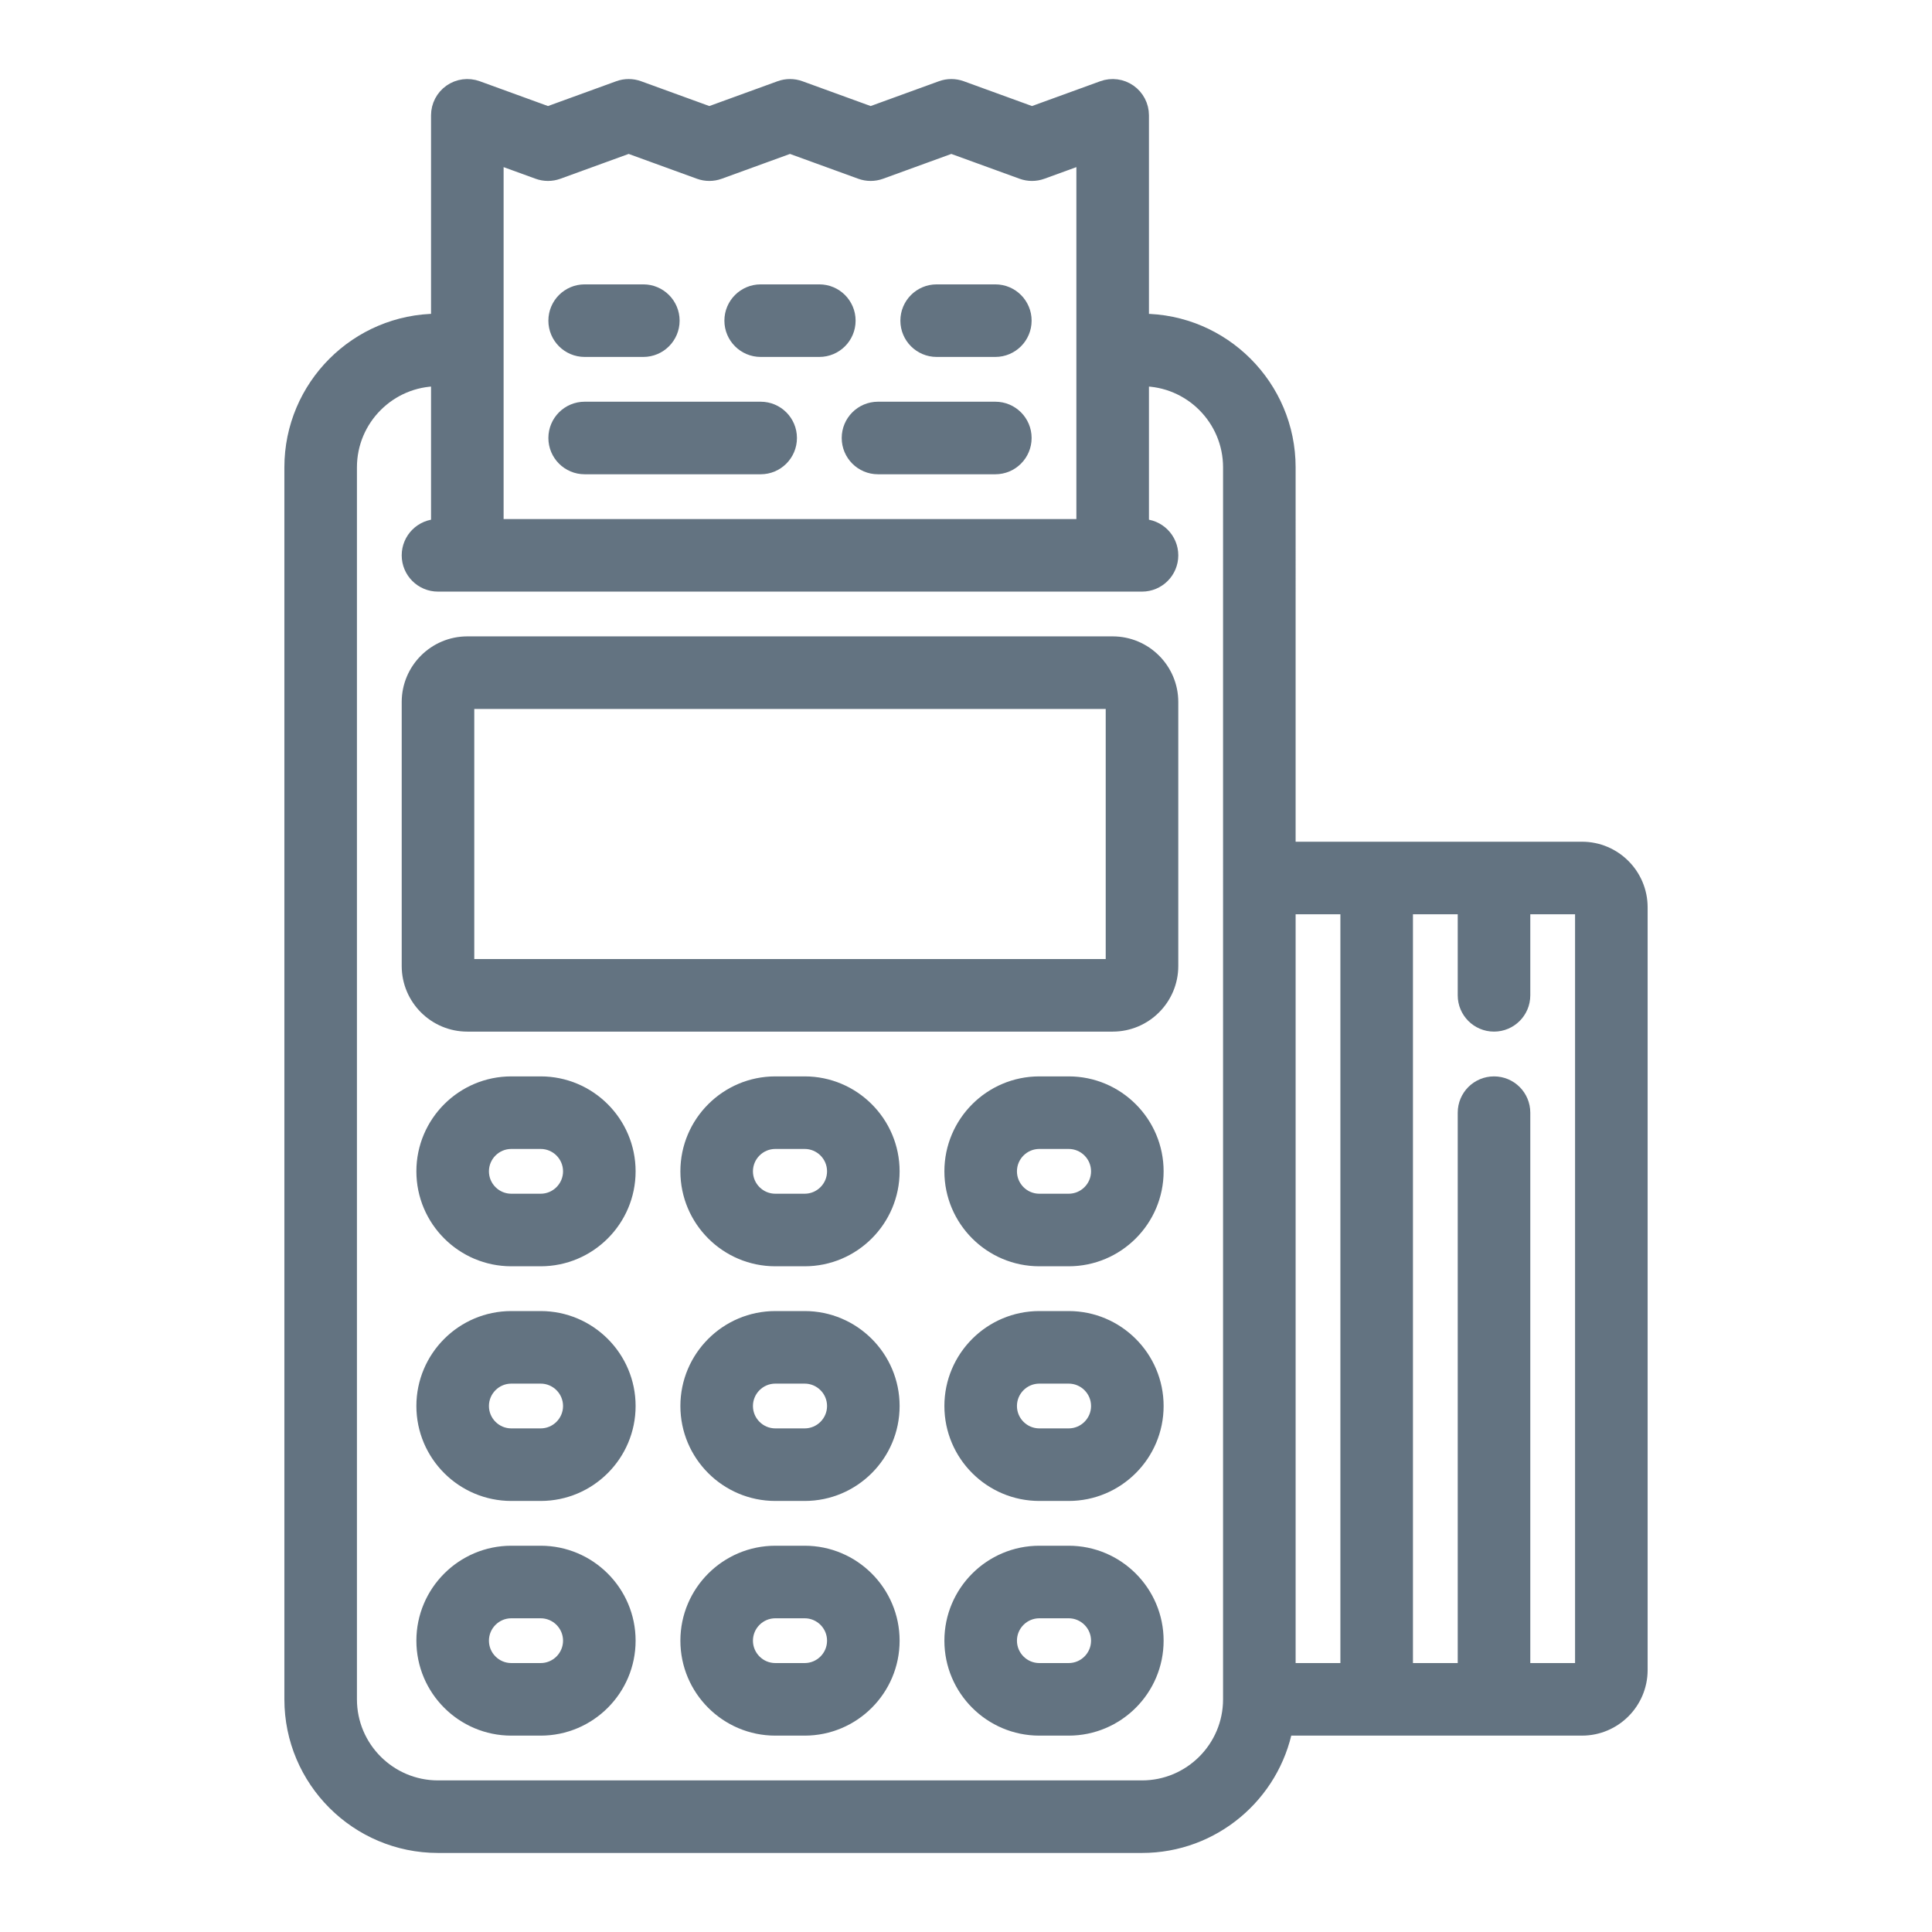 <svg fill="#637381" height="200px" width="200px" version="1.1" id="Layer_1" xmlns="http://www.w3.org/2000/svg" xmlns:xlink="http://www.w3.org/1999/xlink" viewBox="-25.6 -25.6 563.20 563.20" xml:space="preserve" stroke="#637381" stroke-width="5.12"><g id="SVGRepo_bgCarrier" stroke-width="0"></g><g id="SVGRepo_tracerCarrier" stroke-linecap="round" stroke-linejoin="round"></g><g id="SVGRepo_iconCarrier"> <g> <g> <path d="M264.551,94.063h-34.206c-4.427,0-8.017,3.589-8.017,8.017s3.589,8.017,8.017,8.017h34.206 c4.427,0,8.017-3.589,8.017-8.017S268.979,94.063,264.551,94.063z"></path> </g> </g> <g> <g> <path d="M196.142,94.063h-51.307c-4.427,0-8.017,3.589-8.017,8.017s3.589,8.017,8.017,8.017h51.307 c4.427,0,8.017-3.589,8.017-8.017S200.569,94.063,196.142,94.063z"></path> </g> </g> <g> <g> <path d="M264.551,59.858h-17.104c-4.427,0-8.017,3.589-8.017,8.017s3.589,8.017,8.017,8.017h17.104 c4.427,0,8.017-3.589,8.017-8.017S268.979,59.858,264.551,59.858z"></path> </g> </g> <g> <g> <path d="M213.243,59.858h-17.097c-4.427,0-8.017,3.589-8.017,8.017s3.589,8.017,8.017,8.017h17.097 c4.427,0,8.017-3.589,8.017-8.017S217.671,59.858,213.243,59.858z"></path> </g> </g> <g> <g> <path d="M161.939,59.858h-17.103c-4.427,0-8.017,3.589-8.017,8.017s3.589,8.017,8.017,8.017h17.103 c4.427,0,8.017-3.589,8.017-8.017S166.366,59.858,161.939,59.858z"></path> </g> </g> <g> <g> <path d="M435.574,222.33h-86.046V110.631c0-23.281-18.941-42.221-42.221-42.221h-0.534V8.017c0-2.615-1.275-5.065-3.417-6.566 c-2.142-1.501-4.882-1.862-7.339-0.967L275.24,8.038l-20.776-7.555c-1.769-0.643-3.71-0.643-5.479,0l-20.776,7.555l-20.776-7.555 c-1.769-0.643-3.71-0.643-5.479,0l-20.776,7.555l-20.776-7.555c-1.769-0.643-3.71-0.643-5.479,0l-20.776,7.555L113.37,0.483 c-2.456-0.894-5.196-0.533-7.339,0.967c-2.142,1.501-3.417,3.952-3.417,6.566v60.392h-0.534 c-23.281,0-42.221,18.941-42.221,42.221v359.148c0,23.281,18.941,42.221,42.221,42.221h205.228 c20.54,0,37.691-14.745,41.448-34.205h86.819c9.136,0,16.568-7.432,16.568-16.568v-222.33 C452.142,229.762,444.71,222.33,435.574,222.33z M118.647,19.463l12.759,4.639c1.769,0.643,3.71,0.643,5.479,0l20.776-7.555 l20.776,7.555c1.769,0.643,3.71,0.643,5.479,0l20.776-7.555l20.776,7.555c1.769,0.643,3.71,0.643,5.479,0l20.776-7.555 l20.776,7.555c1.769,0.643,3.71,0.643,5.479,0l12.759-4.639v108.805H118.647V19.463z M333.495,469.779 c0,14.44-11.748,26.188-26.188,26.188H102.079c-14.44,0-26.188-11.748-26.188-26.188V110.631c0-14.44,11.748-26.188,26.188-26.188 h0.534v43.825h-0.534c-4.427,0-8.017,3.589-8.017,8.017s3.589,8.017,8.017,8.017h205.228c4.427,0,8.017-3.589,8.017-8.017 s-3.589-8.017-8.017-8.017h-0.534V84.443h0.534c14.44,0,26.188,11.748,26.188,26.188V469.779z M367.699,461.762h-18.171V238.364 h18.171V461.762z M436.109,461.228c0,0.294-0.239,0.534-0.534,0.534h-17.637V298.755c0-4.428-3.589-8.017-8.017-8.017 c-4.427,0-8.017,3.588-8.017,8.017v163.007h-18.171V238.364h18.171v26.185c0,4.427,3.589,8.017,8.017,8.017 c4.427,0,8.017-3.589,8.017-8.017v-26.185h17.637c0.295,0,0.534,0.24,0.534,0.534V461.228z"></path> </g> </g> <g> <g> <path d="M208.969,290.739h-8.551c-13.851,0-25.119,11.268-25.119,25.119c0,13.851,11.268,25.119,25.119,25.119h8.551 c13.851,0,25.119-11.268,25.119-25.119C234.088,302.008,222.82,290.739,208.969,290.739z M208.969,324.944h-8.551 c-5.01,0-9.086-4.076-9.086-9.086c0-5.01,4.076-9.086,9.086-9.086h8.551c5.01,0,9.086,4.076,9.086,9.086 C218.054,320.868,213.979,324.944,208.969,324.944z"></path> </g> </g> <g> <g> <path d="M208.969,359.148h-8.551c-13.851,0-25.119,11.268-25.119,25.119c0,13.851,11.268,25.119,25.119,25.119h8.551 c13.851,0,25.119-11.268,25.119-25.119C234.088,370.417,222.82,359.148,208.969,359.148z M208.969,393.353h-8.551 c-5.01,0-9.086-4.076-9.086-9.086c0-5.01,4.076-9.086,9.086-9.086h8.551c5.01,0,9.086,4.076,9.086,9.086 C218.054,389.277,213.979,393.353,208.969,393.353z"></path> </g> </g> <g> <g> <path d="M208.969,427.558h-8.551c-13.851,0-25.119,11.268-25.119,25.119c0,13.851,11.268,25.119,25.119,25.119h8.551 c13.851,0,25.119-11.268,25.119-25.119C234.088,438.826,222.82,427.558,208.969,427.558z M208.969,461.762h-8.551 c-5.01,0-9.086-4.076-9.086-9.086c0-5.01,4.076-9.086,9.086-9.086h8.551c5.01,0,9.086,4.076,9.086,9.086 C218.054,457.687,213.979,461.762,208.969,461.762z"></path> </g> </g> <g> <g> <path d="M285.929,290.739h-8.551c-13.851,0-25.119,11.268-25.119,25.119c0,13.851,11.268,25.119,25.119,25.119h8.551 c13.851,0,25.119-11.268,25.119-25.119C311.048,302.008,299.78,290.739,285.929,290.739z M285.929,324.944h-8.551 c-5.01,0-9.086-4.076-9.086-9.086c0-5.01,4.076-9.086,9.086-9.086h8.551c5.01,0,9.086,4.076,9.086,9.086 C295.015,320.868,290.939,324.944,285.929,324.944z"></path> </g> </g> <g> <g> <path d="M285.929,359.148h-8.551c-13.851,0-25.119,11.268-25.119,25.119c0,13.851,11.268,25.119,25.119,25.119h8.551 c13.851,0,25.119-11.268,25.119-25.119C311.048,370.417,299.78,359.148,285.929,359.148z M285.929,393.353h-8.551 c-5.01,0-9.086-4.076-9.086-9.086c0-5.01,4.076-9.086,9.086-9.086h8.551c5.01,0,9.086,4.076,9.086,9.086 C295.015,389.277,290.939,393.353,285.929,393.353z"></path> </g> </g> <g> <g> <path d="M285.929,427.558h-8.551c-13.851,0-25.119,11.268-25.119,25.119c0,13.851,11.268,25.119,25.119,25.119h8.551 c13.851,0,25.119-11.268,25.119-25.119C311.048,438.826,299.78,427.558,285.929,427.558z M285.929,461.762h-8.551 c-5.01,0-9.086-4.076-9.086-9.086c0-5.01,4.076-9.086,9.086-9.086h8.551c5.01,0,9.086,4.076,9.086,9.086 C295.015,457.687,290.939,461.762,285.929,461.762z"></path> </g> </g> <g> <g> <path d="M132.008,290.739h-8.551c-13.851,0-25.119,11.268-25.119,25.119c0,13.851,11.268,25.119,25.119,25.119h8.551 c13.851,0,25.119-11.268,25.119-25.119C157.127,302.008,145.859,290.739,132.008,290.739z M132.008,324.944h-8.551 c-5.01,0-9.086-4.076-9.086-9.086c0-5.01,4.076-9.086,9.086-9.086h8.551c5.01,0,9.086,4.076,9.086,9.086 C141.094,320.868,137.018,324.944,132.008,324.944z"></path> </g> </g> <g> <g> <path d="M132.008,359.148h-8.551c-13.851,0-25.119,11.268-25.119,25.119c0,13.851,11.268,25.119,25.119,25.119h8.551 c13.851,0,25.119-11.268,25.119-25.119C157.127,370.417,145.859,359.148,132.008,359.148z M132.008,393.353h-8.551 c-5.01,0-9.086-4.076-9.086-9.086c0-5.01,4.076-9.086,9.086-9.086h8.551c5.01,0,9.086,4.076,9.086,9.086 C141.094,389.277,137.018,393.353,132.008,393.353z"></path> </g> </g> <g> <g> <path d="M132.008,427.558h-8.551c-13.851,0-25.119,11.268-25.119,25.119c0,13.851,11.268,25.119,25.119,25.119h8.551 c13.851,0,25.119-11.268,25.119-25.119C157.127,438.826,145.859,427.558,132.008,427.558z M132.008,461.762h-8.551 c-5.01,0-9.086-4.076-9.086-9.086c0-5.01,4.076-9.086,9.086-9.086h8.551c5.01,0,9.086,4.076,9.086,9.086 C141.094,457.687,137.018,461.762,132.008,461.762z"></path> </g> </g> <g> <g> <path d="M298.756,162.472H110.631c-9.136,0-16.568,7.432-16.568,16.568V256c0,9.136,7.432,16.568,16.568,16.568h188.125 c9.136,0,16.568-7.432,16.568-16.568v-76.96C315.324,169.904,307.892,162.472,298.756,162.472z M299.29,256 c0,0.294-0.239,0.534-0.534,0.534H110.631c-0.295,0-0.534-0.24-0.534-0.534v-76.96c0-0.294,0.239-0.534,0.534-0.534h188.125 c0.295,0,0.534,0.24,0.534,0.534V256z"></path> </g> </g> </g></svg>